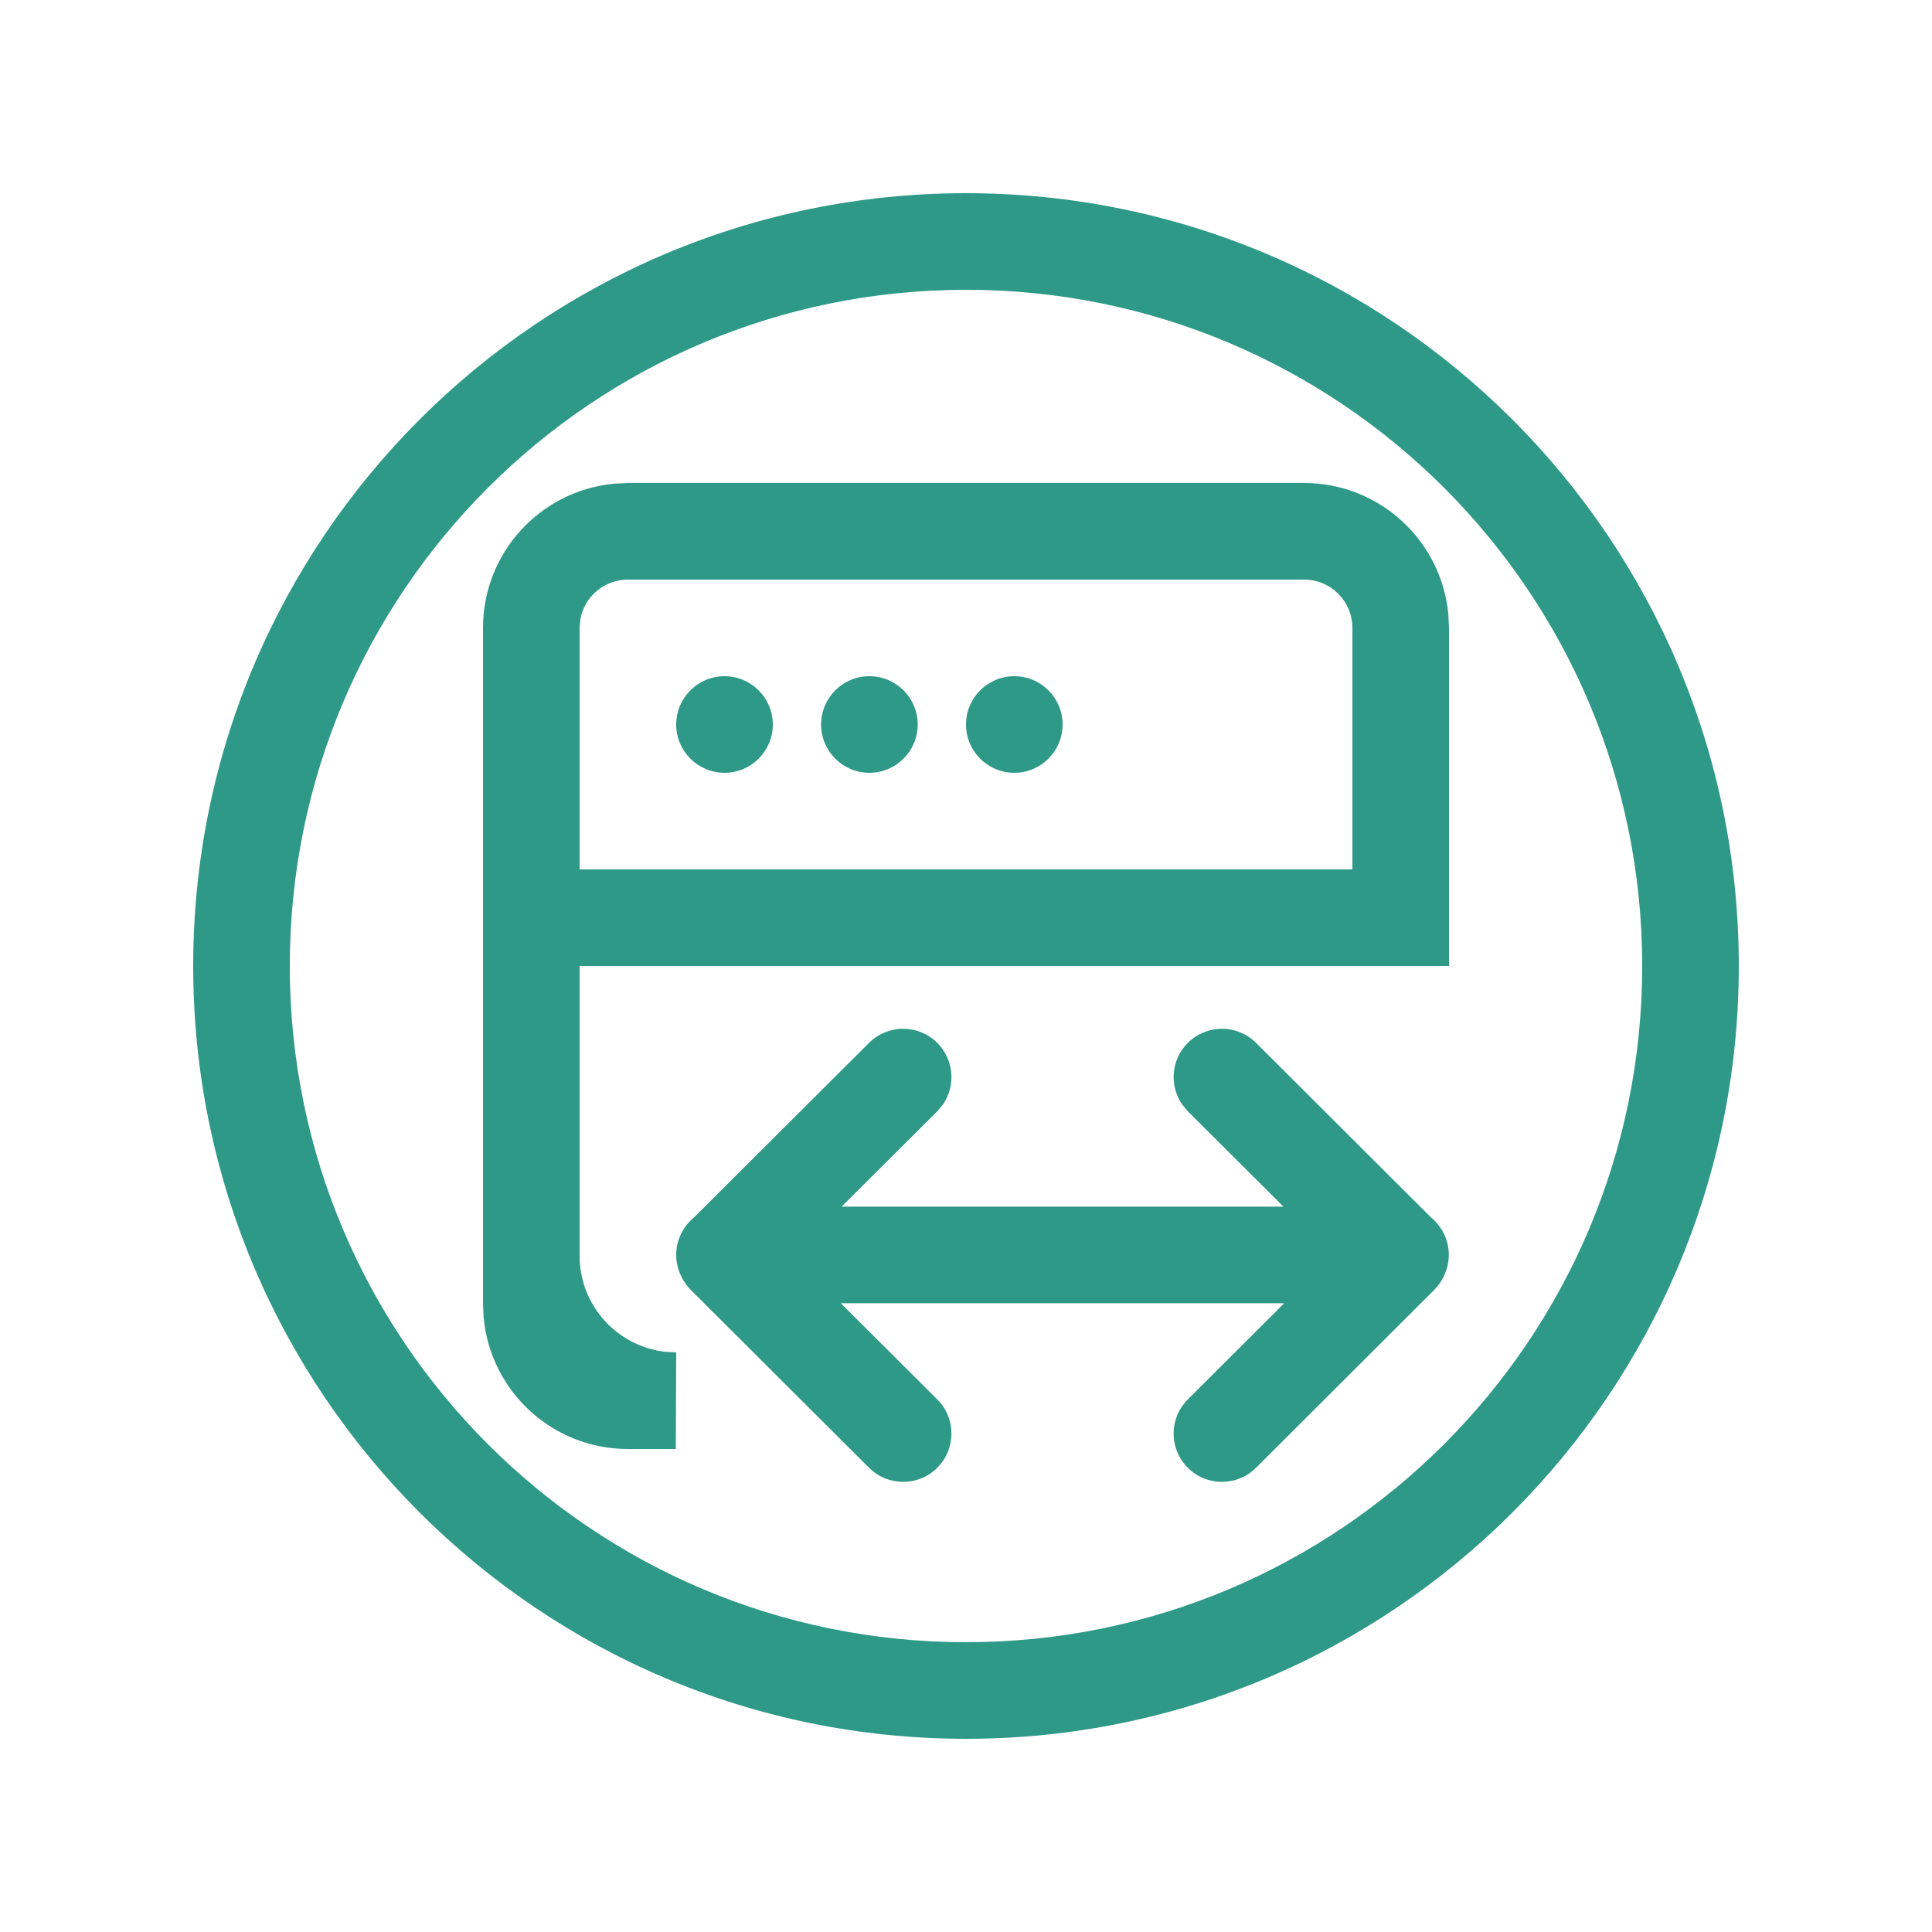<?xml version="1.0" encoding="UTF-8"?>
<svg width="20px" height="20px" viewBox="0 0 20 20" version="1.1" xmlns="http://www.w3.org/2000/svg" xmlns:xlink="http://www.w3.org/1999/xlink">
    <!-- Generator: Sketch 62 (91390) - https://sketch.com -->
    <title>02 - icon/responsive</title>
    <desc>Created with Sketch.</desc>
    <g id="02---icon/responsive" stroke="none" stroke-width="1" fill="none" fill-rule="evenodd">
        <path d="M10,2 C14.418,2 18,5.582 18,10 C18,14.418 14.418,18 10,18 C5.582,18 2,14.418 2,10 C2,5.582 5.582,2 10,2 Z M10,3 C6.134,3 3,6.134 3,10 C3,13.866 6.134,17 10,17 C13.866,17 17,13.866 17,10 C17,6.134 13.866,3 10,3 Z M9.703,10.796 C9.876,10.97 9.896,11.239 9.761,11.434 L9.703,11.504 L8.712,12.491 L10.999,12.491 L13.286,12.491 L12.296,11.504 L12.238,11.434 C12.103,11.239 12.122,10.97 12.296,10.796 C12.491,10.601 12.807,10.601 13.003,10.796 L13.003,10.796 L14.814,12.603 C14.926,12.695 14.998,12.835 14.998,12.991 C14.998,13.065 14.982,13.134 14.953,13.196 L14.953,13.196 L14.941,13.224 C14.935,13.235 14.928,13.246 14.922,13.257 C14.901,13.291 14.876,13.324 14.846,13.354 L14.846,13.354 L13.003,15.194 C12.807,15.389 12.491,15.389 12.296,15.194 C12.1,14.998 12.1,14.682 12.296,14.487 L12.296,14.487 L13.294,13.491 L11.25,13.491 L11.25,13.491 L10.748,13.491 L10.748,13.491 L8.704,13.491 L9.703,14.487 C9.898,14.682 9.898,14.998 9.703,15.194 C9.508,15.389 9.191,15.389 8.996,15.194 L7.152,13.354 C7.122,13.324 7.097,13.291 7.076,13.257 C7.07,13.246 7.063,13.235 7.058,13.224 L7.045,13.196 L7.045,13.196 C7.016,13.134 7,13.065 7,12.991 C7,12.835 7.072,12.695 7.184,12.603 L8.996,10.796 C9.191,10.601 9.508,10.601 9.703,10.796 Z M13.5,5 C14.28,5 14.92,5.595 14.993,6.356 L15,6.5 L15,10 L6,10 L6,13 C6,13.511 6.384,13.933 6.879,13.993 L6.995,14 L7,14 L6.996,15 L6.5,15 C5.72,15 5.08,14.405 5.007,13.644 L5,13.5 L5,6.5 C5,5.72 5.595,5.08 6.356,5.007 L6.5,5 L13.5,5 Z M13.5,6 L6.5,6 C6.255,6 6.05,6.177 6.008,6.41 L6,6.5 L6,9 L14,9 L14,6.5 C14,6.224 13.776,6 13.5,6 Z M7.5,7 C7.776,7 8,7.224 8,7.5 C8,7.776 7.776,8 7.5,8 C7.224,8 7,7.776 7,7.5 C7,7.224 7.224,7 7.5,7 Z M9,7 C9.276,7 9.5,7.224 9.5,7.5 C9.5,7.776 9.276,8 9,8 C8.724,8 8.5,7.776 8.5,7.5 C8.5,7.224 8.724,7 9,7 Z M10.5,7 C10.776,7 11,7.224 11,7.5 C11,7.776 10.776,8 10.5,8 C10.224,8 10,7.776 10,7.5 C10,7.224 10.224,7 10.5,7 Z" id="Combined-Shape" fill="#2F9988"></path>
    </g>
</svg>